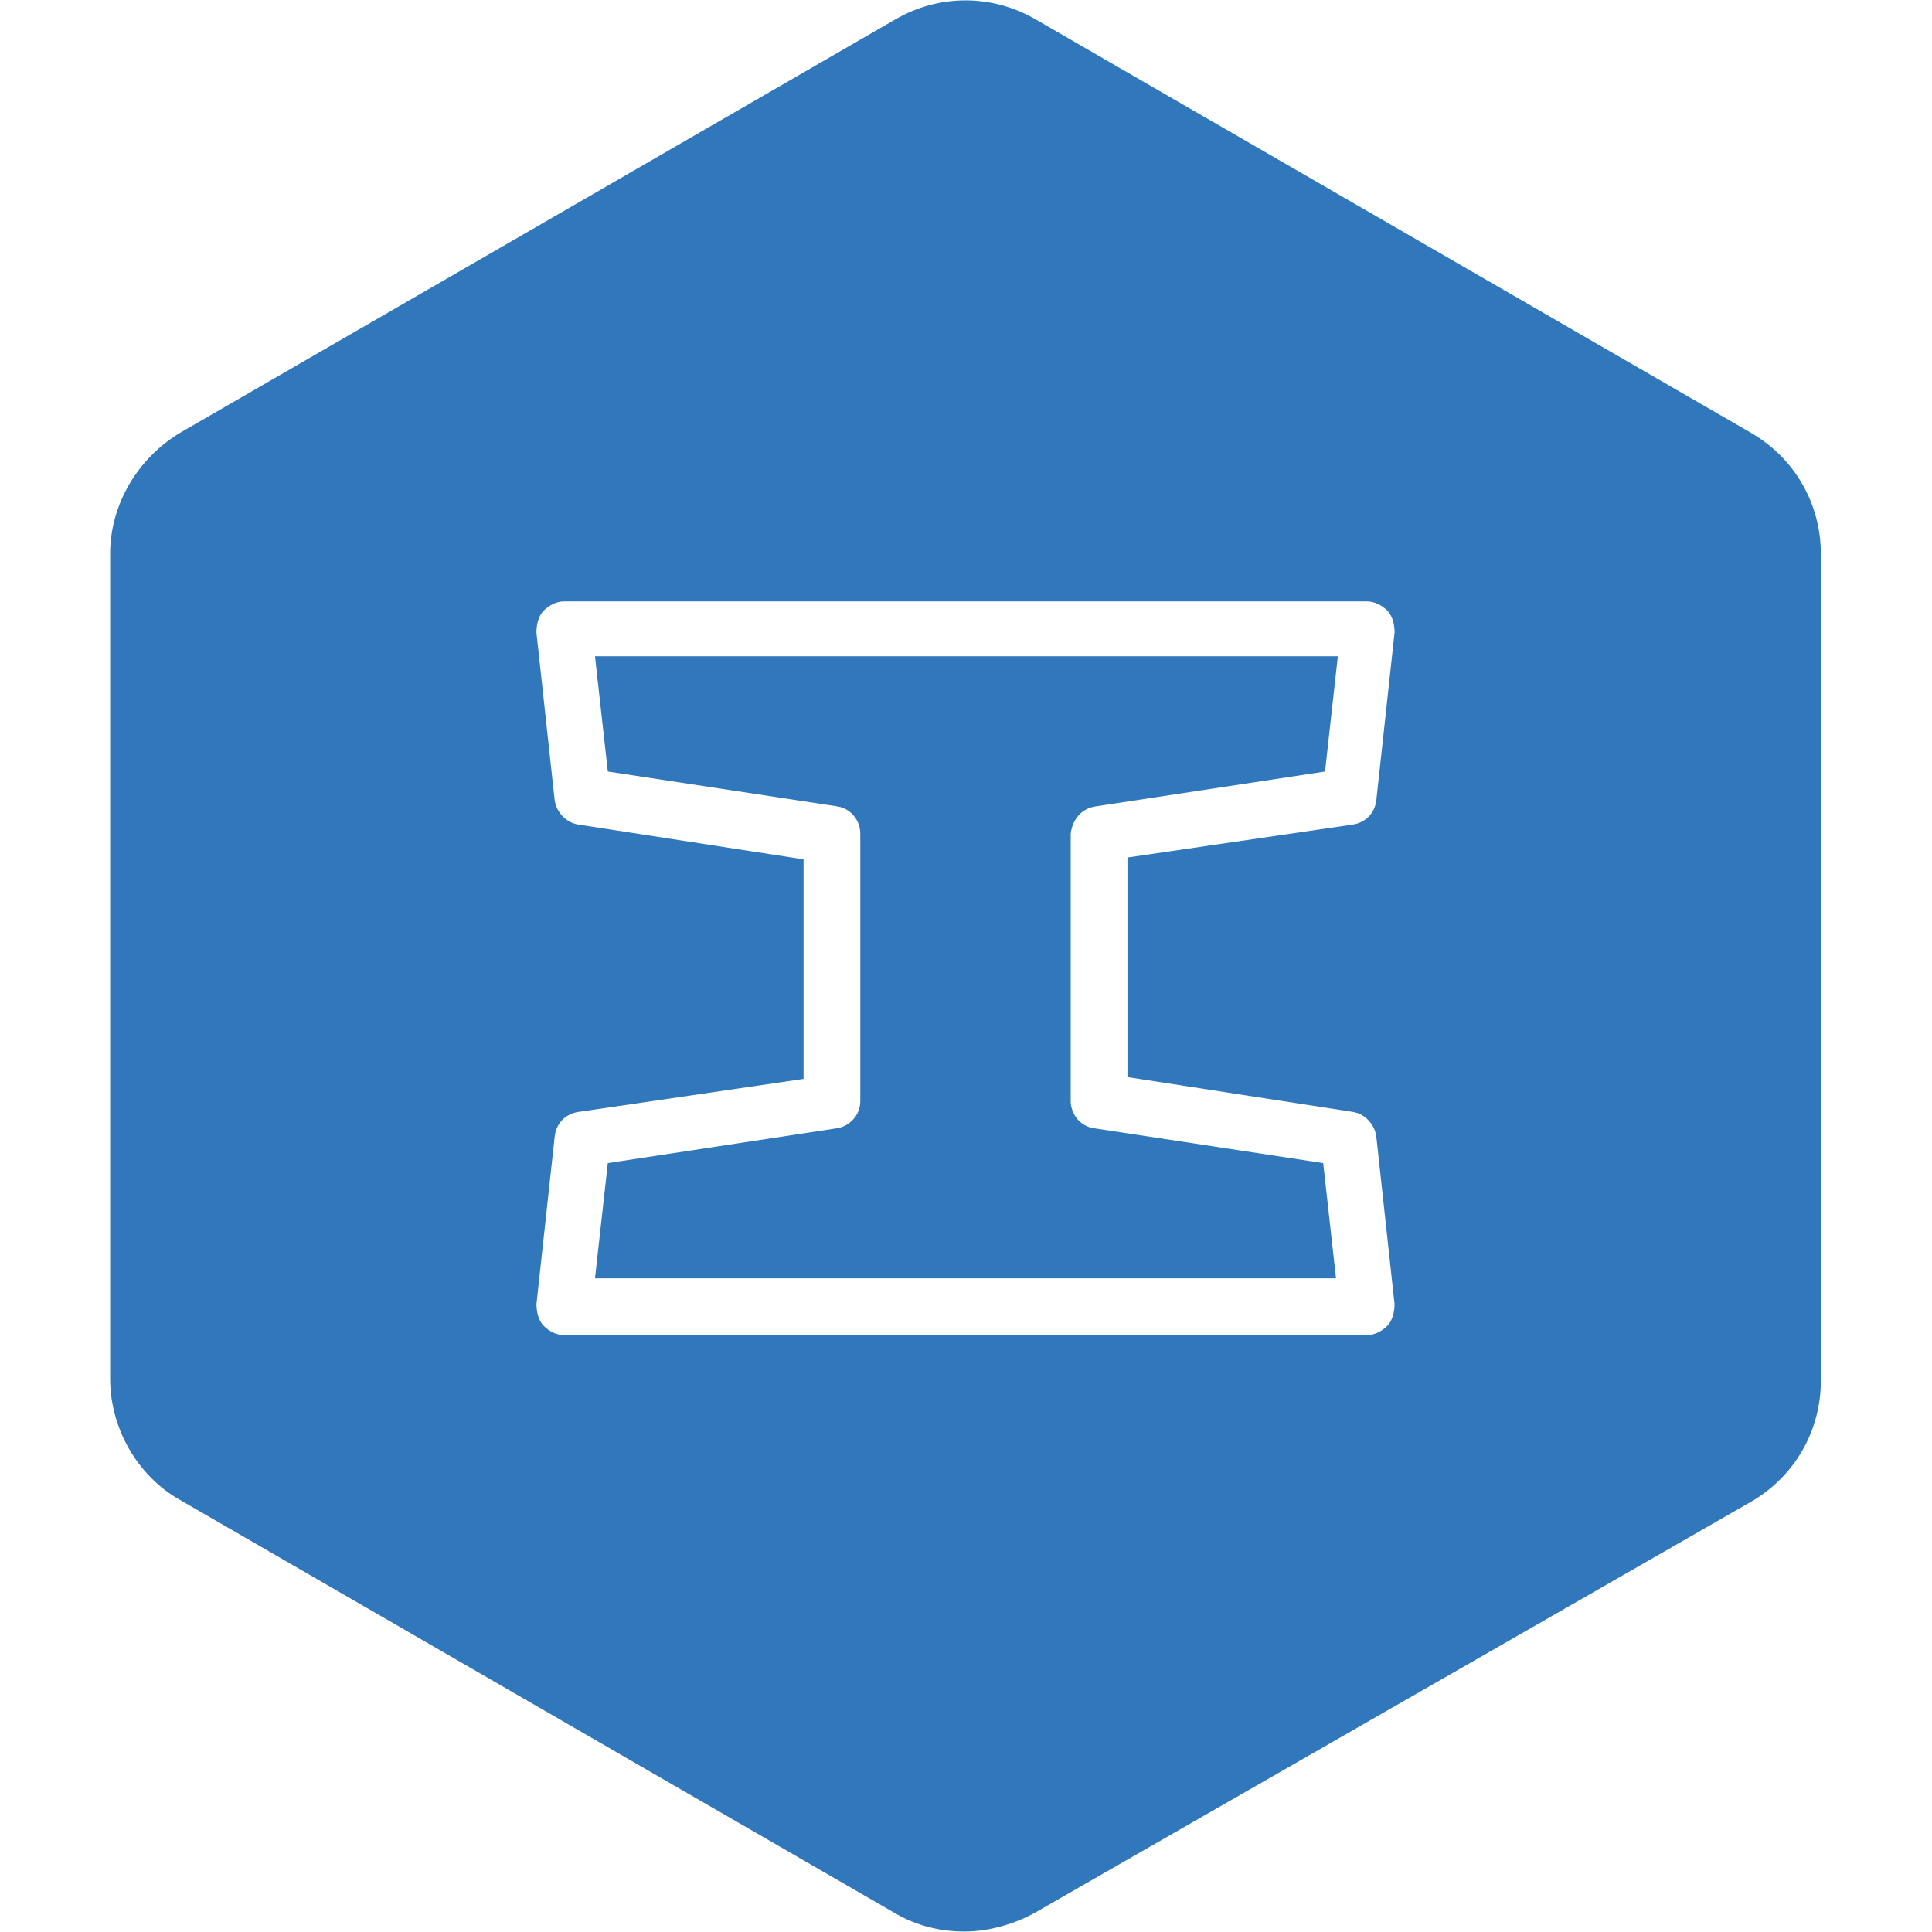 <?xml version="1.0" encoding="UTF-8" standalone="no"?>
<svg
   xmlns:dc="http://purl.org/dc/elements/1.1/"
   xmlns:cc="http://creativecommons.org/ns#"
   xmlns:rdf="http://www.w3.org/1999/02/22-rdf-syntax-ns#"
   xmlns:svg="http://www.w3.org/2000/svg"
   xmlns="http://www.w3.org/2000/svg"
   xmlns:sodipodi="http://sodipodi.sourceforge.net/DTD/sodipodi-0.dtd"
   xmlns:inkscape="http://www.inkscape.org/namespaces/inkscape"
   id="Layer_1"
   viewBox="0 0 32 32"
   version="1.1"
   sodipodi:docname="ironio-icon.svg"
   width="32"
   height="32"
   inkscape:version="0.92.3 (2405546, 2018-03-11)">
  <defs
     id="defs15" />
  <sodipodi:namedview
     pagecolor="#ffffff"
     bordercolor="#666666"
     borderopacity="1"
     objecttolerance="10"
     gridtolerance="10"
     guidetolerance="10"
     inkscape:pageopacity="0"
     inkscape:pageshadow="2"
     inkscape:window-width="1920"
     inkscape:window-height="1001"
     id="namedview13"
     showgrid="false"
     inkscape:zoom="17.312481"
     inkscape:cx="13.988774"
     inkscape:cy="21.169233"
     inkscape:window-x="-9"
     inkscape:window-y="-9"
     inkscape:window-maximized="1"
     inkscape:current-layer="Layer_1" />
  <style
     id="style2">.st0{fill:#3177BC;} .st1{fill:#2E343C;}</style>
  <g
     id="g836"
     transform="matrix(0.82,0,0,0.82,-3.949,14.359)">
    <path
       style="fill:#3177bc;stroke-width:0.37"
       inkscape:connector-curvature="0"
       id="path4"
       d="m 26.96,-1.225 4.62,-0.702 0.259,-2.328 H 16.834 l 0.259,2.328 4.62,0.702 c 0.296,0.037 0.48,0.296 0.48,0.554 V 4.726 c 0,0.296 -0.222,0.517 -0.48,0.554 L 17.093,5.982 16.834,8.31 H 31.802 L 31.543,5.982 26.924,5.28 C 26.628,5.243 26.443,4.984 26.443,4.726 v -5.396 c 0.037,-0.296 0.222,-0.517 0.517,-0.554 z"
       class="st0" />
    <path
       style="fill:#3177bc;stroke-width:0.37"
       inkscape:connector-curvature="0"
       id="path6"
       d="M 40.191,-8.764 25.741,-17.116 c -0.887,-0.517 -1.959,-0.517 -2.846,0 L 8.445,-8.764 c -0.85,0.517 -1.404,1.441 -1.404,2.439 V 10.343 c 0,0.998 0.554,1.959 1.404,2.439 l 14.45,8.352 c 0.443,0.259 0.924,0.37 1.404,0.37 0.48,0 0.998,-0.148 1.404,-0.37 L 40.191,12.819 c 0.887,-0.517 1.404,-1.441 1.404,-2.439 V -6.325 c 0,-0.998 -0.517,-1.922 -1.404,-2.439 z M 32.134,4.947 c 0.259,0.037 0.443,0.259 0.48,0.48 L 32.984,8.828 c 0,0.148 -0.037,0.333 -0.148,0.443 -0.111,0.111 -0.259,0.185 -0.407,0.185 H 16.206 c -0.148,0 -0.296,-0.074 -0.407,-0.185 C 15.688,9.16 15.652,8.976 15.652,8.828 l 0.37,-3.4 c 0.037,-0.259 0.222,-0.443 0.48,-0.48 L 21.047,4.282 V -0.153 L 16.502,-0.855 C 16.243,-0.892 16.058,-1.114 16.021,-1.335 l -0.37,-3.4 c 0,-0.148 0.037,-0.333 0.148,-0.443 0.111,-0.111 0.259,-0.185 0.407,-0.185 h 16.224 c 0.148,0 0.296,0.074 0.407,0.185 0.111,0.111 0.148,0.296 0.148,0.443 l -0.37,3.4 c -0.037,0.259 -0.222,0.443 -0.48,0.48 l -4.546,0.665 V 4.245 Z"
       class="st0" />
  </g>
</svg>
